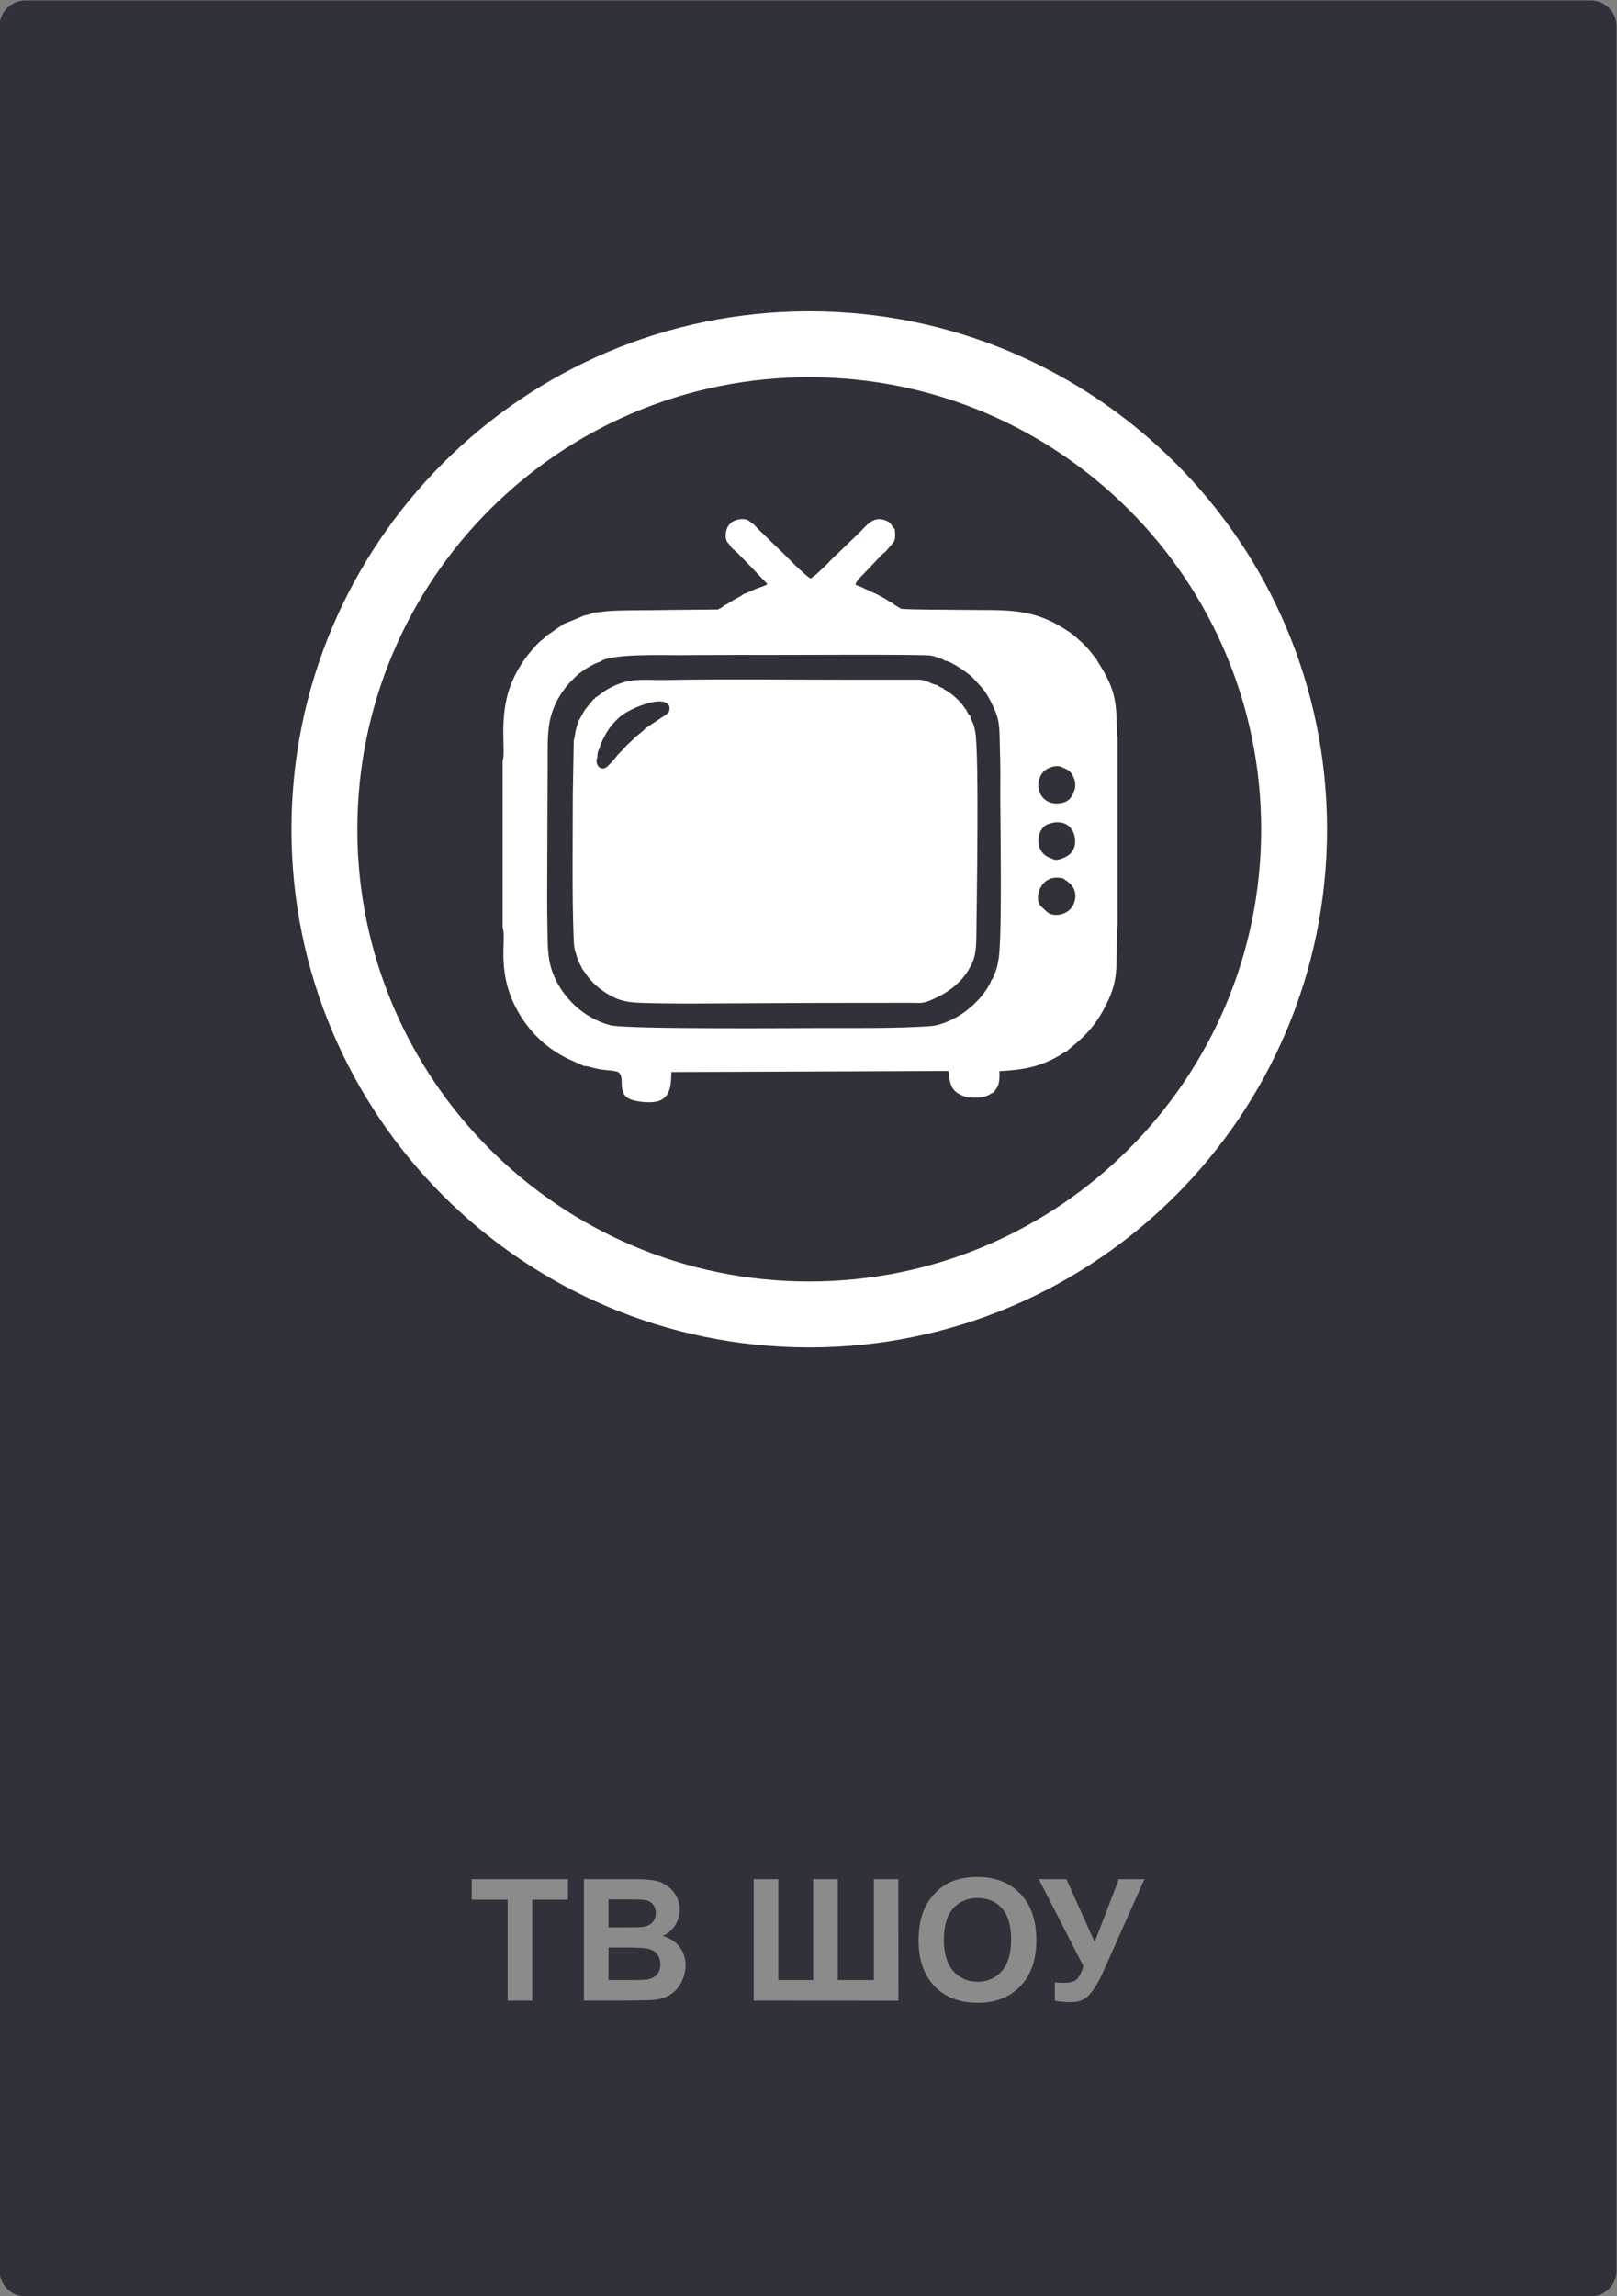 <?xml version="1.0" encoding="UTF-8"?>
<!DOCTYPE svg PUBLIC "-//W3C//DTD SVG 1.1//EN" "http://www.w3.org/Graphics/SVG/1.1/DTD/svg11.dtd">
<!-- Creator: CorelDRAW 2020 (64-Bit) -->
<svg xmlns="http://www.w3.org/2000/svg" xml:space="preserve" width="687px" height="975px" version="1.1" style="shape-rendering:geometricPrecision; text-rendering:geometricPrecision; image-rendering:optimizeQuality; fill-rule:evenodd; clip-rule:evenodd"
viewBox="0 0 687 975"
 xmlns:xlink="http://www.w3.org/1999/xlink"
 xmlns:xodm="http://www.corel.com/coreldraw/odm/2003">
 <rect x="0" y="0" width="687" height="975" fill="#808080" stroke="none"/>
 <defs>
  <style type="text/css">
   <![CDATA[
    .str0 {stroke:white;stroke-width:28;stroke-miterlimit:22.926}
    .fil2 {fill:none;fill-rule:nonzero}
    .fil3 {fill:white}
    .fil0 {fill:#313139;fill-rule:nonzero}
    .fil1 {fill:#8B8B8B;fill-rule:nonzero}
   ]]>
  </style>
 </defs>
 <g id="Слой_x0020_1">
  <g id="_2266188446960">
   <path class="fil0" d="M10.82 0.18l665 0c6.07,0 11,4.93 11,11l0 953c0,6.07 -4.93,11 -11,11l-665 0c-6.07,0 -11,-4.93 -11,-11l0 -953c0,-6.07 4.93,-11 11,-11z"/>
   <path class="fil1" d="M215.69 849.55l0 -42.84 -15.26 0 0 -8.71 40.9 0 0 8.71 -15.2 0 0 42.84 -10.44 0zm32.39 -51.55l20.62 0c4.09,0 7.13,0.17 9.13,0.5 2.02,0.35 3.8,1.06 5.39,2.13 1.58,1.08 2.9,2.51 3.96,4.29 1.05,1.79 1.58,3.81 1.58,6.03 0,2.4 -0.65,4.62 -1.94,6.62 -1.3,2.02 -3.06,3.52 -5.28,4.53 3.13,0.92 5.53,2.48 7.22,4.69 1.68,2.21 2.52,4.8 2.52,7.79 0,2.35 -0.54,4.63 -1.63,6.85 -1.09,2.22 -2.58,3.99 -4.48,5.33 -1.88,1.32 -4.21,2.13 -6.98,2.44 -1.73,0.18 -5.92,0.3 -12.55,0.35l-17.56 0 0 -51.55zm10.44 8.57l0 11.88 6.82 0c4.04,0 6.56,-0.06 7.55,-0.18 1.77,-0.21 3.18,-0.82 4.2,-1.84 1.02,-1.02 1.52,-2.35 1.52,-4.01 0,-1.59 -0.44,-2.88 -1.32,-3.87 -0.88,-1 -2.18,-1.6 -3.91,-1.8 -1.03,-0.12 -4,-0.18 -8.88,-0.18l-5.98 0zm0 20.45l0 13.82 9.65 0c3.74,0 6.13,-0.11 7.14,-0.31 1.55,-0.29 2.81,-0.97 3.78,-2.07 0.97,-1.1 1.46,-2.55 1.46,-4.39 0,-1.56 -0.37,-2.87 -1.12,-3.95 -0.75,-1.08 -1.84,-1.87 -3.26,-2.36 -1.41,-0.49 -4.5,-0.74 -9.24,-0.74l-8.41 0zm61.71 -29.02l10.44 0 0 42.84 14.83 0 0 -42.84 10.44 0 0 42.84 15.33 0 0 -42.84 10.37 0 0.07 51.59 -61.48 -0.04 0 -51.55zm70.04 26.09c0,-5.26 0.79,-9.67 2.36,-13.25 1.17,-2.63 2.78,-4.99 4.8,-7.08 2.03,-2.09 4.25,-3.64 6.66,-4.66 3.22,-1.35 6.93,-2.04 11.13,-2.04 7.61,0 13.68,2.37 18.25,7.08 4.56,4.73 6.84,11.3 6.84,19.71 0,8.34 -2.27,14.87 -6.79,19.57 -4.53,4.72 -10.59,7.07 -18.16,7.07 -7.67,0 -13.77,-2.34 -18.3,-7.03 -4.52,-4.68 -6.79,-11.14 -6.79,-19.37zm10.73 -0.35c0,5.84 1.35,10.27 4.05,13.3 2.7,3.01 6.14,4.52 10.29,4.52 4.16,0 7.57,-1.5 10.25,-4.49 2.66,-3 3.99,-7.49 3.99,-13.47 0,-5.92 -1.29,-10.34 -3.9,-13.24 -2.59,-2.92 -6.03,-4.37 -10.34,-4.37 -4.3,0 -7.77,1.48 -10.39,4.42 -2.63,2.95 -3.95,7.39 -3.95,13.33zm40.35 -25.74l11.73 0 12 26.69 10.27 -26.69 10.86 0 -17.44 39.18c-1.89,4.25 -3.82,7.48 -5.79,9.7 -1.97,2.22 -4.5,3.32 -7.62,3.32 -3.07,0 -5.47,-0.2 -7.2,-0.6l0 -7.75c1.47,0.09 2.81,0.14 3.99,0.14 2.4,0 4.13,-0.44 5.18,-1.32 1.03,-0.89 2.04,-2.79 2.98,-5.71l-18.96 -36.96z"/>
   <path class="fil2 str0" d="M549.82 352.18c0,-113.77 -92.23,-206 -206,-206 -113.77,0 -206,92.23 -206,206 0,113.77 92.23,206 206,206 113.77,0 206,-92.23 206,-206z"/>
   <g>
    <path class="fil3" d="M274.02 309.43c-0.29,0.39 -0.21,0.37 -0.71,0.84l-3.62 2.93c-0.61,0.62 -0.68,0.79 -1.25,1.29 -3.2,2.83 -3.1,3.24 -5.23,5.27 -1.46,1.38 -2.14,2.88 -4.98,5.55 -3.33,3.12 -5.79,-1.48 -4.38,-3.71 -0.19,-1.05 0.18,-2.81 0.78,-3.59 0.56,-2.56 2.7,-6.42 3.94,-8.27 1.29,-1.92 2.56,-3.2 4.25,-4.85 3.69,-3.61 15.32,-8.27 19.34,-6.75 1.64,0.34 2.78,1.7 2.14,3.8 -0.35,1.13 -2.13,2.02 -3.21,2.77l-7.07 4.72zm-21.15 -13.19c-0.28,0.57 0.38,0.25 -0.71,0.66 -0.14,0.41 -2.96,3.55 -3.62,4.52 -1.02,1.5 -1.97,3.66 -2.95,5.14 -0.55,2.26 -1.04,3.23 -1.38,5.86l-0.35 1.74c-0.02,-0.04 -0.06,0.15 -0.1,0.22l-0.4 23.51c0.01,18.93 -0.36,41.29 0.34,59.95 0.06,1.8 0.09,3.63 0.48,5.33 0.28,1.25 1.26,3.71 1.24,4.6l0.54 0.72c0.03,0.06 0.07,0.13 0.1,0.2 0.12,0.21 0.32,0.72 0.44,0.96 0.35,0.7 0.73,1.29 1.03,2.09 0.43,0.28 1.46,1.95 1.94,2.61 1.94,2.65 4.54,5.06 7.51,7 4.66,3.03 8.05,4.24 14.68,4.48 12.57,0.46 25.75,0.31 38.36,0.23 25.53,-0.16 51.15,-0.23 76.69,-0.21 4.07,0 5.15,0.4 8.53,-1.02 6.41,-2.69 12.33,-6.58 16.06,-12.64 3.26,-5.29 3.46,-8.51 3.53,-15.79 0.15,-14.53 1.19,-75.08 -0.43,-85.36 -0.23,-1.42 -0.51,-2.62 -0.97,-3.84 -0.41,-1.07 -1.29,-2.18 -1.16,-3.11 -0.92,-0.77 -1.35,-1.65 -1.7,-2.61 -0.98,-0.99 -1.37,-1.94 -2.2,-2.85 -4.39,-4.86 -6.47,-5.12 -7.89,-6.44 -0.9,-0.35 -1.75,-0.66 -2.28,-1.31 -2.47,-0.13 -4.24,-2.26 -7.79,-2.25l-28.98 0c-25.54,0.01 -52.15,-0.35 -77.54,0.11 -11.75,0.2 -15.99,-1.29 -25.31,3.68 -2.4,1.29 -4.77,3.51 -5.71,3.82z"/>
    <path class="fil3" d="M424.12 407.96c-0.48,3.03 -0.82,3.85 -1.88,6.44 -0.34,0.82 -0.48,1.28 -1.12,1.87 -0.25,1.95 -4.4,7.33 -5.62,8.45 -1.41,1.29 -1.8,2.01 -2.9,2.79 -0.77,0.54 -0.81,0.67 -1.54,1.28 -3.37,2.81 -10.24,6.6 -16.01,6.98 -14.46,0.96 -30.57,0.78 -45.17,0.77 -8.57,-0.01 -83.84,0.64 -90.71,-1.21 -11.42,-3.08 -20.33,-11.94 -24.19,-21.84 -2.58,-6.6 -2.24,-12.94 -2.41,-20.59 -0.18,-7.6 -0.09,-15.39 -0.07,-23.01 0.05,-15.33 0.09,-30.67 0.18,-46.01 0.06,-11.31 -0.59,-19.24 5.43,-28.83 1.15,-1.83 3.93,-5.54 5.24,-6.41 0.35,-0.56 0.78,-0.87 1.24,-1.32 2.3,-2.3 7.53,-5.55 10.42,-6.33 4.12,-3.44 26.09,-2.77 32.95,-2.78 12.01,-0.01 24.05,-0.17 36.07,-0.09 7.29,0.05 70.48,-0.36 71.58,0.32 1.17,0.18 1.95,0.49 3.08,0.88 0.53,0.2 1.03,0.33 1.47,0.52 0.77,0.32 0.58,0.16 1.09,0.69 2.64,-0.04 10.77,5.88 11.87,7.09 3.72,4.13 5.31,5.2 8.13,10.92 2.91,5.89 3.33,7.99 3.48,15.4 0.13,6.27 0.37,12.47 0.26,18.74 -0.18,9.93 1.06,67.4 -0.87,75.28zm27.45 -34.96c0.77,0.29 0.41,0.04 0.88,0.67 0.64,0.17 0.11,-0.04 0.68,0.35 3.49,2.39 4.75,5.85 2.94,10.04 -1.81,4.19 -7.49,5.38 -10.47,3.72 -0.75,-0.41 -3.51,-3 -3.95,-3.71 -2.12,-3.43 0.69,-13.28 9.92,-11.07zm3.72 -20.58c0.33,0.21 -0.11,-0.41 0.48,0.5 0.19,0.28 0.25,0.47 0.35,0.75 0.33,0.83 0.39,1.19 0.53,2.02 0.57,3.45 -0.68,5.96 -2.54,7.37 -1.32,0.99 -5.42,3.01 -7.09,1.56 -8.41,-2.33 -6.55,-12.98 -1.94,-14.57 1.27,-0.43 2.47,-0.84 3.93,-0.89 2.42,-0.08 5.47,1.03 6.28,3.26zm-3.36 -26.17c0.74,-0.1 0.45,-0.35 0.49,0.14 1.93,0.65 3.11,2.03 3.75,3.94 0.81,1.29 0.9,4.1 0.2,5.48 -0.94,3.27 -3.09,5.26 -7.09,5.39 -7.7,0.25 -10.45,-8.38 -6.03,-13.43 1.4,-1.59 5.61,-3.4 8.29,-1.82l0.39 0.3zm-141.34 -93.86l2.18 1.91c0.74,0.65 1.3,1.28 2,1.99 1.34,1.35 2.44,2.52 3.79,3.88l7.5 7.87c-1.27,0.91 -3.45,1.41 -5.06,2.09 -1.48,0.64 -3.84,1.82 -5.14,2.12 -0.62,0.79 -3.21,1.94 -4.15,2.5 -1.06,0.63 -3.06,2.12 -4.07,2.32 -0.06,0.06 -0.13,0.13 -0.17,0.17l-0.81 0.7c-0.74,0.48 -0.5,0.33 -1.37,0.59l-0.01 0.26c-9,0.17 -18.01,0.13 -26.98,0.3 -5.66,0.1 -14.63,-0.02 -20.14,0.42 -1.7,0.14 -4.78,0.71 -6.17,0.6 -0.58,0.65 -2.86,1.09 -3.95,1.31 -0.59,0.34 -8.52,3.56 -8.6,3.57 -0.2,0.2 -0.24,0.24 -0.52,0.46l-1.42 0.88c-1.21,0.73 -4.8,3.52 -5.69,3.78 -0.27,0.92 -1.45,1.44 -2.27,2.18 -2.05,1.83 -4.57,4.84 -6.23,7.11 -2.49,3.43 -4.64,7.15 -6.33,11.55 -5.31,13.78 -1.94,28.19 -3.44,32.12l0 70.85c1.98,4.95 -3.63,20.13 8.13,38.29 10.38,16.04 24.7,19.01 26.24,20.44 1.82,-0.05 4.49,1.02 6.51,1.37 2.22,0.38 5.15,0.46 7.29,0.93 4.65,1.02 0.1,8.13 5.1,11.36 2.55,1.65 10.72,2.51 13.9,0.88 4.51,-2.31 4.32,-7.38 4.55,-11.94l117.71 -0.47c0.7,7.06 1.67,8.93 7.41,11.07 2.51,0.28 4.06,0.45 6.62,0.08 3,-0.44 3.39,-1.44 5.15,-2 0.59,-1 1.5,-1.77 2.05,-3.5 0.5,-1.59 0.48,-3.77 0.38,-5.56 8.39,-0.5 14.93,-1.22 22.75,-5.14 0.94,-0.47 1.93,-1.03 2.93,-1.61 0.9,-0.53 2.07,-1.49 3.03,-1.68l0.29 -0.36c0.03,-0.03 0.11,-0.12 0.15,-0.16l2.02 -1.68c6.53,-5.33 10.8,-10.5 14.59,-18.37 2.32,-4.83 3.59,-8.8 3.94,-14.78 0.17,-2.96 0.18,-17.05 0.58,-18.34l0 -79.81c-0.36,-0.87 -0.27,-1.51 -0.29,-2.69l-0.29 -7.39c-0.48,-8.22 -2.51,-13 -6.58,-19.82 -0.64,-1.07 -1.48,-2.16 -1.93,-3.29 -0.54,-0.4 -2.23,-2.78 -2.89,-3.54 -2.31,-2.69 -4.17,-4.28 -6.66,-6.41 -1.21,-1.04 -2.4,-1.72 -3.86,-2.67 -14.64,-9.44 -26.08,-7.86 -43.97,-8.16 -5.5,-0.09 -21.29,-0.04 -25.56,-0.45l-3 -1.83c-0.05,-0.04 -0.13,-0.12 -0.17,-0.15l-0.32 -0.32c-0.8,-0.29 -2.13,-1.26 -3.13,-1.86 -1.1,-0.66 -2.15,-1.21 -3.29,-1.81 -1.28,-0.66 -6.18,-2.77 -6.57,-3.11l-2.91 -1.12c0.26,-1.76 3.24,-4.26 4.28,-5.45l7.05 -7.43c1.21,-1.04 1.52,-1.15 2.47,-2.36 2.4,-3.07 3.28,-2.79 3.05,-6.91l-0.16 -1.55c-1.68,-1.16 -0.78,-2.62 -4.43,-3.81 -4.8,-1.55 -7.42,2.2 -10.53,5.31l-12.31 11.84c-0.86,0.87 -1.17,1.39 -2.07,2.18l-4.12 3.83c-0.42,0.34 -1.81,1.45 -2.27,1.67 -1.38,-0.63 -4.9,-4.12 -6.34,-5.39l-5.96 -5.95c-2.08,-1.98 -4.06,-3.82 -6.08,-5.86 -1.08,-1.1 -1.91,-1.88 -3.04,-2.92l-2.94 -3.02c-1.7,-0.8 -1.84,-2.28 -5.1,-2.06 -4.33,0.3 -6.79,3.09 -6.62,7.44 0.11,2.78 1.94,3.12 2.27,4.51z"/>
   </g>
  </g>
 </g>
</svg>
